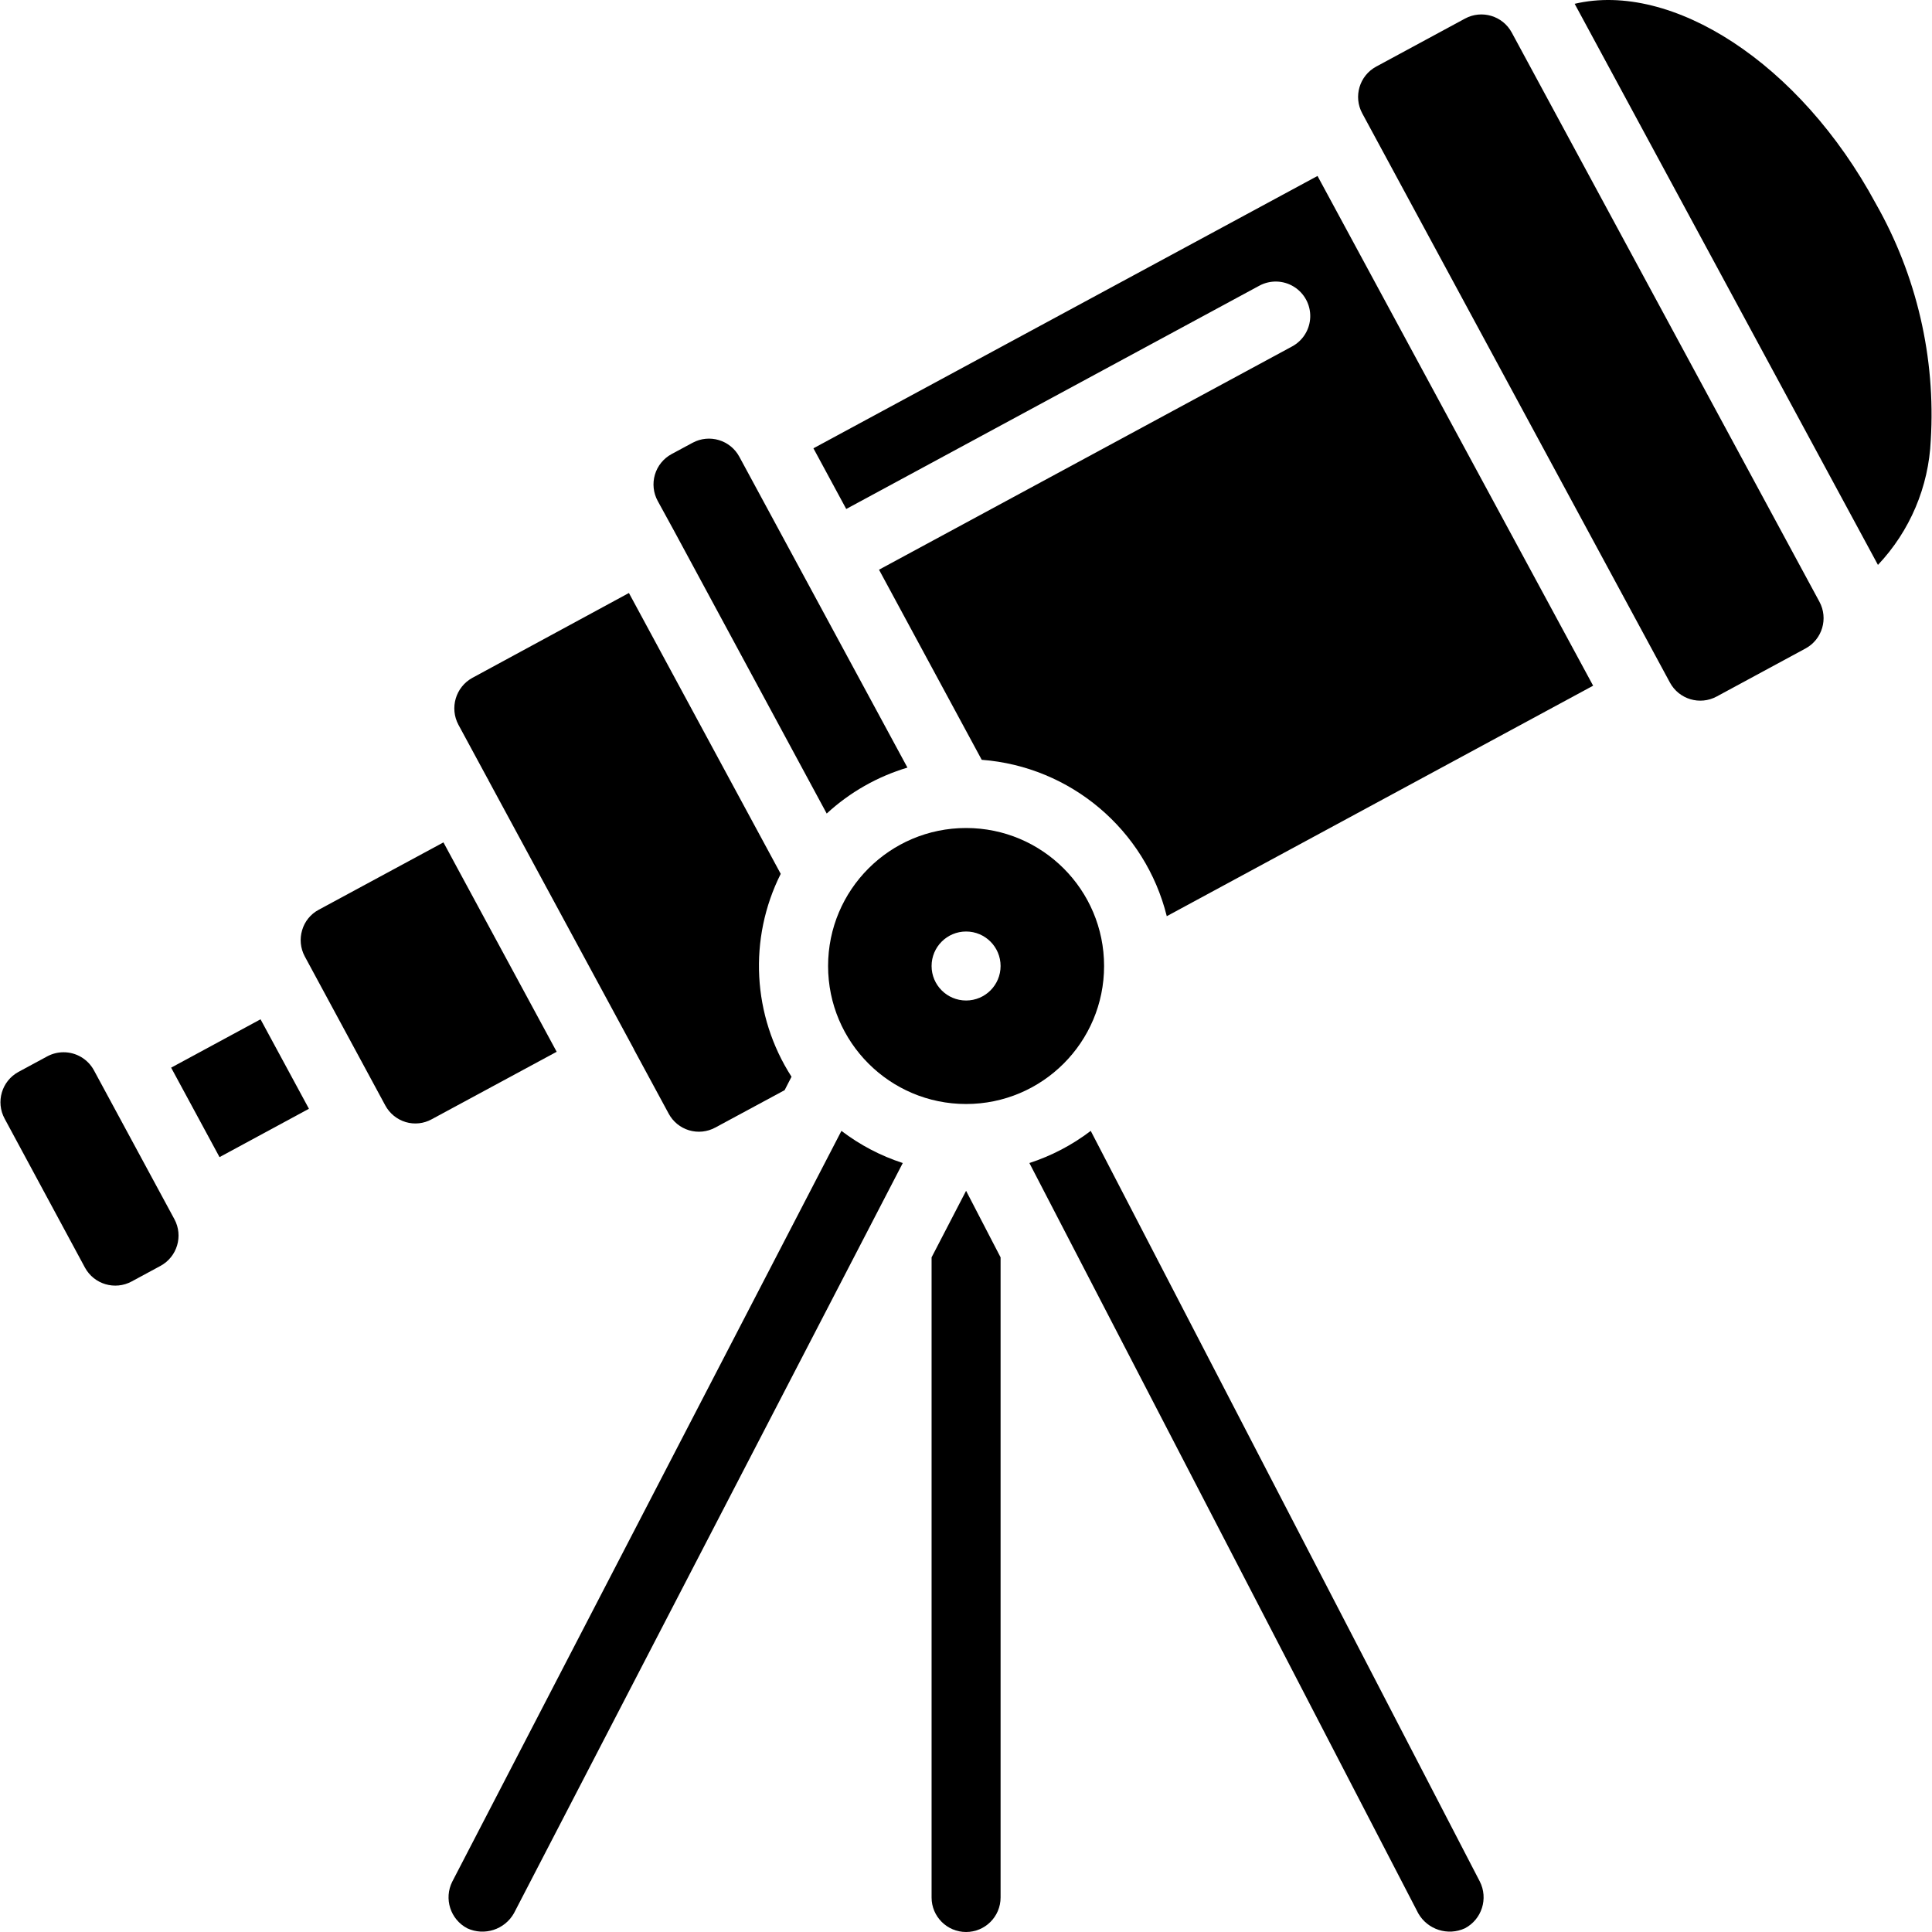 <svg id="Capa_1" enable-background="new 0 0 607.741 607.741" height="512" viewBox="0 0 607.741 607.741" width="512" xmlns="http://www.w3.org/2000/svg"><g><g id="Page-1_25_"><g id="_x30_26---Telescope"><path id="Shape_294_" d="m19.987 331.003c-1.796.002-3.564.449-5.144 1.302l-9.04 4.884c-5.261 2.866-7.204 9.453-4.341 14.716l25.265 46.85c2.866 5.254 9.445 7.197 14.705 4.341l9.04-4.884c5.262-2.846 7.228-9.414 4.395-14.683l-25.34-46.883c-1.908-3.485-5.567-5.65-9.54-5.643z"/><path id="Rectangle-path_46_" d="m59.377 326.228h31.96v31.982h-31.96z" transform="matrix(.88 -.476 .476 .88 -153.703 77.032)"/><path id="Shape_293_" d="m217.881 139.273-6.631 3.57c-2.541 1.376-4.428 3.71-5.243 6.482-.815 2.773-.49 5.756.902 8.288l4.992 9.116 48.152 89.185c7.257-6.685 15.941-11.629 25.395-14.455l-52.884-97.791c-2.846-5.261-9.414-7.227-14.683-4.395z"/><path id="Shape_292_" d="m100.251 286.183c-2.531 1.348-4.409 3.661-5.209 6.414-.82 2.721-.539 5.655.781 8.172l25.362 46.937c1.364 2.541 3.684 4.435 6.446 5.263 2.733.809 5.677.489 8.172-.89l39.308-21.227-35.618-65.864z"/><path id="Shape_291_" d="m148.545 213.254c-5.222 2.903-7.154 9.456-4.341 14.727l9.159 16.93c0 .076.119.119.163.195.043.076 0 .163.065.239l45.797 84.649v.065l10.939 20.229c1.351 2.535 3.657 4.427 6.407 5.256s5.717.527 8.244-.839l21.835-11.775 2.171-4.222c-12.326-19.181-13.618-43.442-3.397-63.823l-47.751-88.35z"/><path id="Shape_290_" d="m347.307 303.872c0-23.975-19.435-43.41-43.41-43.41s-43.41 19.435-43.41 43.41 19.435 43.41 43.41 43.41 43.41-19.435 43.41-43.41zm-43.409 10.852c-5.994 0-10.852-4.859-10.852-10.852 0-5.994 4.859-10.852 10.852-10.852 5.994 0 10.852 4.859 10.852 10.852 0 5.994-4.859 10.852-10.852 10.852z"/><path id="Rectangle-path_45_" d="m432.902 20.95 27.934-15.1c5.273-2.85 11.857-.886 14.707 4.386l96.787 179.054c2.85 5.273.886 11.857-4.386 14.707l-27.934 15.1c-5.273 2.85-11.857.886-14.707-4.386l-96.787-179.053c-2.85-5.273-.886-11.858 4.386-14.708z"/><path id="Shape_289_" d="m255.875 141.02 10.321 19.089 129.947-70.237c3.412-1.844 7.548-1.727 10.851.306s5.27 5.674 5.16 9.55c-.109 3.877-2.279 7.4-5.691 9.244l-129.957 70.238 32.308 59.797c27.977 2.143 51.434 21.967 58.213 49.194l134.115-72.505-86.7-160.345z"/><path id="Shape_288_" d="m590.055 64.033c-23.875-44.256-64.171-70.031-94.72-62.836l95.404 176.504c10.072-10.656 15.97-24.583 16.615-39.232 1.577-25.964-4.433-51.828-17.299-74.436z"/><path id="Shape_287_" d="m146.982 606.579c5.38 2.479 11.763.423 14.683-4.732l122.318-235.997c-6.956-2.26-13.479-5.68-19.296-10.114l-122.416 236.16c-2.694 5.36-.599 11.891 4.711 14.683z"/><path id="Shape_286_" d="m460.824 606.569c5.319-2.809 7.397-9.367 4.667-14.727l-122.384-236.106c-5.816 4.434-12.34 7.854-19.296 10.114l122.329 236.03c2.939 5.134 9.314 7.17 14.684 4.689z"/><path id="Shape_285_" d="m293.045 395.521v201.367c0 5.994 4.859 10.852 10.852 10.852 5.994 0 10.852-4.859 10.852-10.852v-201.367l-10.852-20.934z"/></g></g></g></svg>